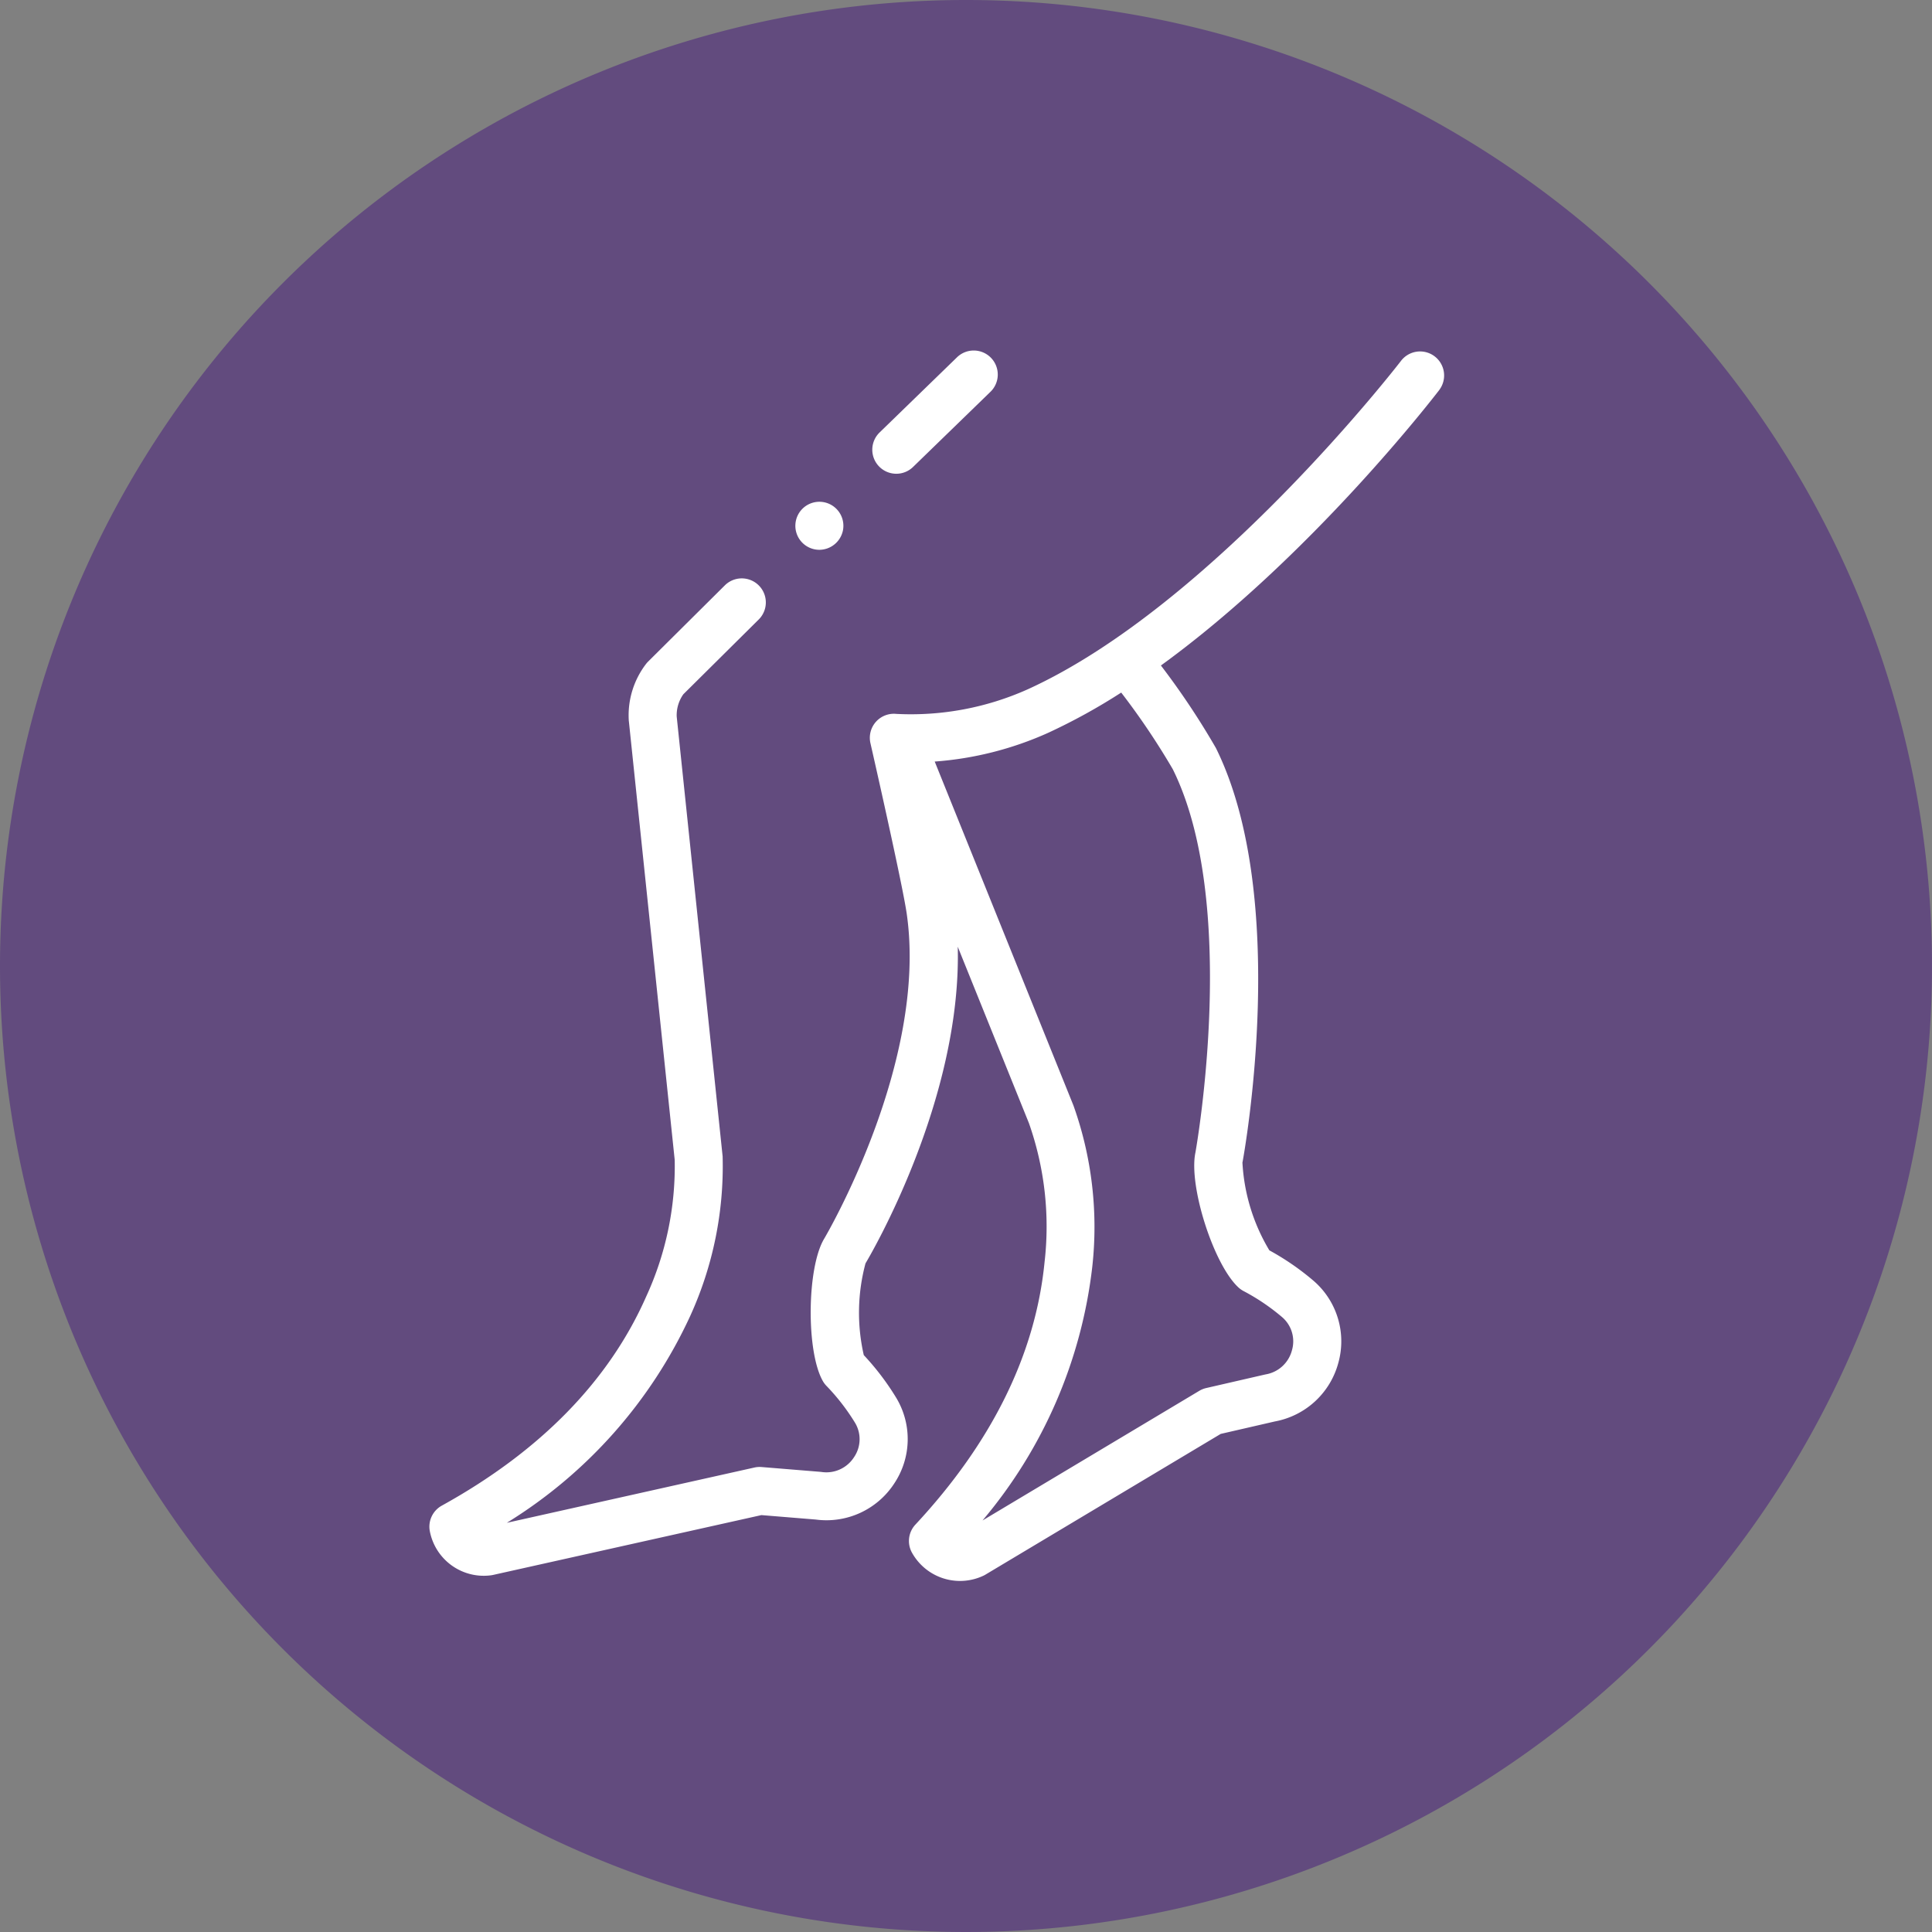 <svg xmlns="http://www.w3.org/2000/svg" width="107" height="107" viewBox="0 0 107 107">
  <rect x="0" y="0" width="107" height="107" fill="#808080" stroke="none"/>
  <g id="Grupo_156312" data-name="Grupo 156312" transform="translate(-288.668 -4448)">
    <path id="Elipse_5845" data-name="Elipse 5845" d="M53.5,0A53.5,53.5,0,1,1,0,53.5,53.5,53.5,0,0,1,53.5,0Z" transform="translate(288.668 4448)" fill="#624b7e"/>
    <g id="Grupo_1074464" data-name="Grupo 1074464" transform="translate(267.711 4467.438)">
      <g id="Grupo_1074463" data-name="Grupo 1074463" transform="translate(44.738 0)">
        <g id="Grupo_1074462" data-name="Grupo 1074462" transform="translate(0 0)">
          <path id="Trazado_611726" data-name="Trazado 611726" d="M100.682,2.14A1.331,1.331,0,0,0,98.57.521c-.1.135-10.478,13.567-20.688,18.214A15.812,15.812,0,0,1,70.6,20.1a1.331,1.331,0,0,0-1.436,1.619c.018.077,1.765,7.742,2.01,9.446,1.189,8.241-4.517,17.91-4.576,18.008-.954,1.6-1,6.235-.072,7.872a1.34,1.34,0,0,0,.222.291,11.747,11.747,0,0,1,1.558,2.015,1.764,1.764,0,0,1-.052,1.917,1.817,1.817,0,0,1-1.8.816l-.074-.008-3.244-.265a1.316,1.316,0,0,0-.4.028L49.026,64.9a26.452,26.452,0,0,0,10.159-11.46,20,20,0,0,0,1.794-8.81c0-.021,0-.043-.005-.064L58.435,20.248a2.009,2.009,0,0,1,.367-1.235l4.176-4.142A1.331,1.331,0,1,0,61.1,12.982L56.854,17.2a1.322,1.322,0,0,0-.122.139,4.676,4.676,0,0,0-.953,3.089c0,.021,0,.043.005.064L58.324,44.8a17.264,17.264,0,0,1-1.574,7.558c-2.061,4.678-5.871,8.578-11.325,11.591a1.33,1.33,0,0,0-.663,1.415,3.041,3.041,0,0,0,3.394,2.442c.038-.005.075-.012.113-.02l14.857-3.313,3.009.246a4.48,4.48,0,0,0,4.341-1.987,4.428,4.428,0,0,0,.12-4.75,14.379,14.379,0,0,0-1.8-2.37,10.547,10.547,0,0,1,.095-5.08c.235-.393,5.328-9.008,5.109-17.537l3.942,9.77a17.225,17.225,0,0,1,.866,7.694c-.5,5.087-2.908,9.98-7.154,14.541a1.331,1.331,0,0,0-.19,1.552,3.043,3.043,0,0,0,3.986,1.264q.053-.026.1-.056l13.014-7.784,3-.69a4.48,4.48,0,0,0,3.513-3.241A4.428,4.428,0,0,0,93.71,51.5a14.37,14.37,0,0,0-2.452-1.69,10.539,10.539,0,0,1-1.491-4.859c0-.017.007-.034.01-.051.109-.593,2.625-14.624-1.481-22.914a42.518,42.518,0,0,0-3.044-4.567c8.268-6,15.078-14.816,15.431-15.277ZM85.911,23.166c3.652,7.372,1.351,20.674,1.251,21.234-.384,1.838,1.01,6.209,2.39,7.47a1.35,1.35,0,0,0,.3.207,11.685,11.685,0,0,1,2.11,1.43,1.764,1.764,0,0,1,.547,1.838,1.816,1.816,0,0,1-1.455,1.335l-.061.013-3.232.743a1.332,1.332,0,0,0-.385.155L75.371,64.771A26.447,26.447,0,0,0,81.45,50.726,20,20,0,0,0,80.412,41.8l-.005-.014L72.724,22.739a18.59,18.59,0,0,0,6.261-1.581,32.955,32.955,0,0,0,4.068-2.239A40.038,40.038,0,0,1,85.911,23.166Z" transform="translate(-44.738 0)" fill="#fff"/>
          <g id="Grupo_1074459" data-name="Grupo 1074459" transform="translate(20.27 8.354)">
            <g id="Grupo_1074458" data-name="Grupo 1074458">
              <g id="Grupo_1074457" data-name="Grupo 1074457">
                <path id="Trazado_611727" data-name="Trazado 611727" d="M198.407,65.443a1.33,1.33,0,1,1,1.305-1.071A1.342,1.342,0,0,1,198.407,65.443Z" transform="translate(-197.079 -62.785)" fill="#fff"/>
              </g>
            </g>
          </g>
          <g id="Grupo_1074461" data-name="Grupo 1074461" transform="translate(24.529)">
            <g id="Grupo_1074460" data-name="Grupo 1074460">
              <path id="Trazado_611728" data-name="Trazado 611728" d="M230.416,6.8a1.331,1.331,0,0,1-.927-2.285l4.264-4.14a1.331,1.331,0,1,1,1.854,1.909l-4.264,4.14a1.327,1.327,0,0,1-.927.376Z" transform="translate(-229.086 0)" fill="#fff"/>
            </g>
          </g>
        </g>
      </g>
    </g>
  </g>
</svg>

